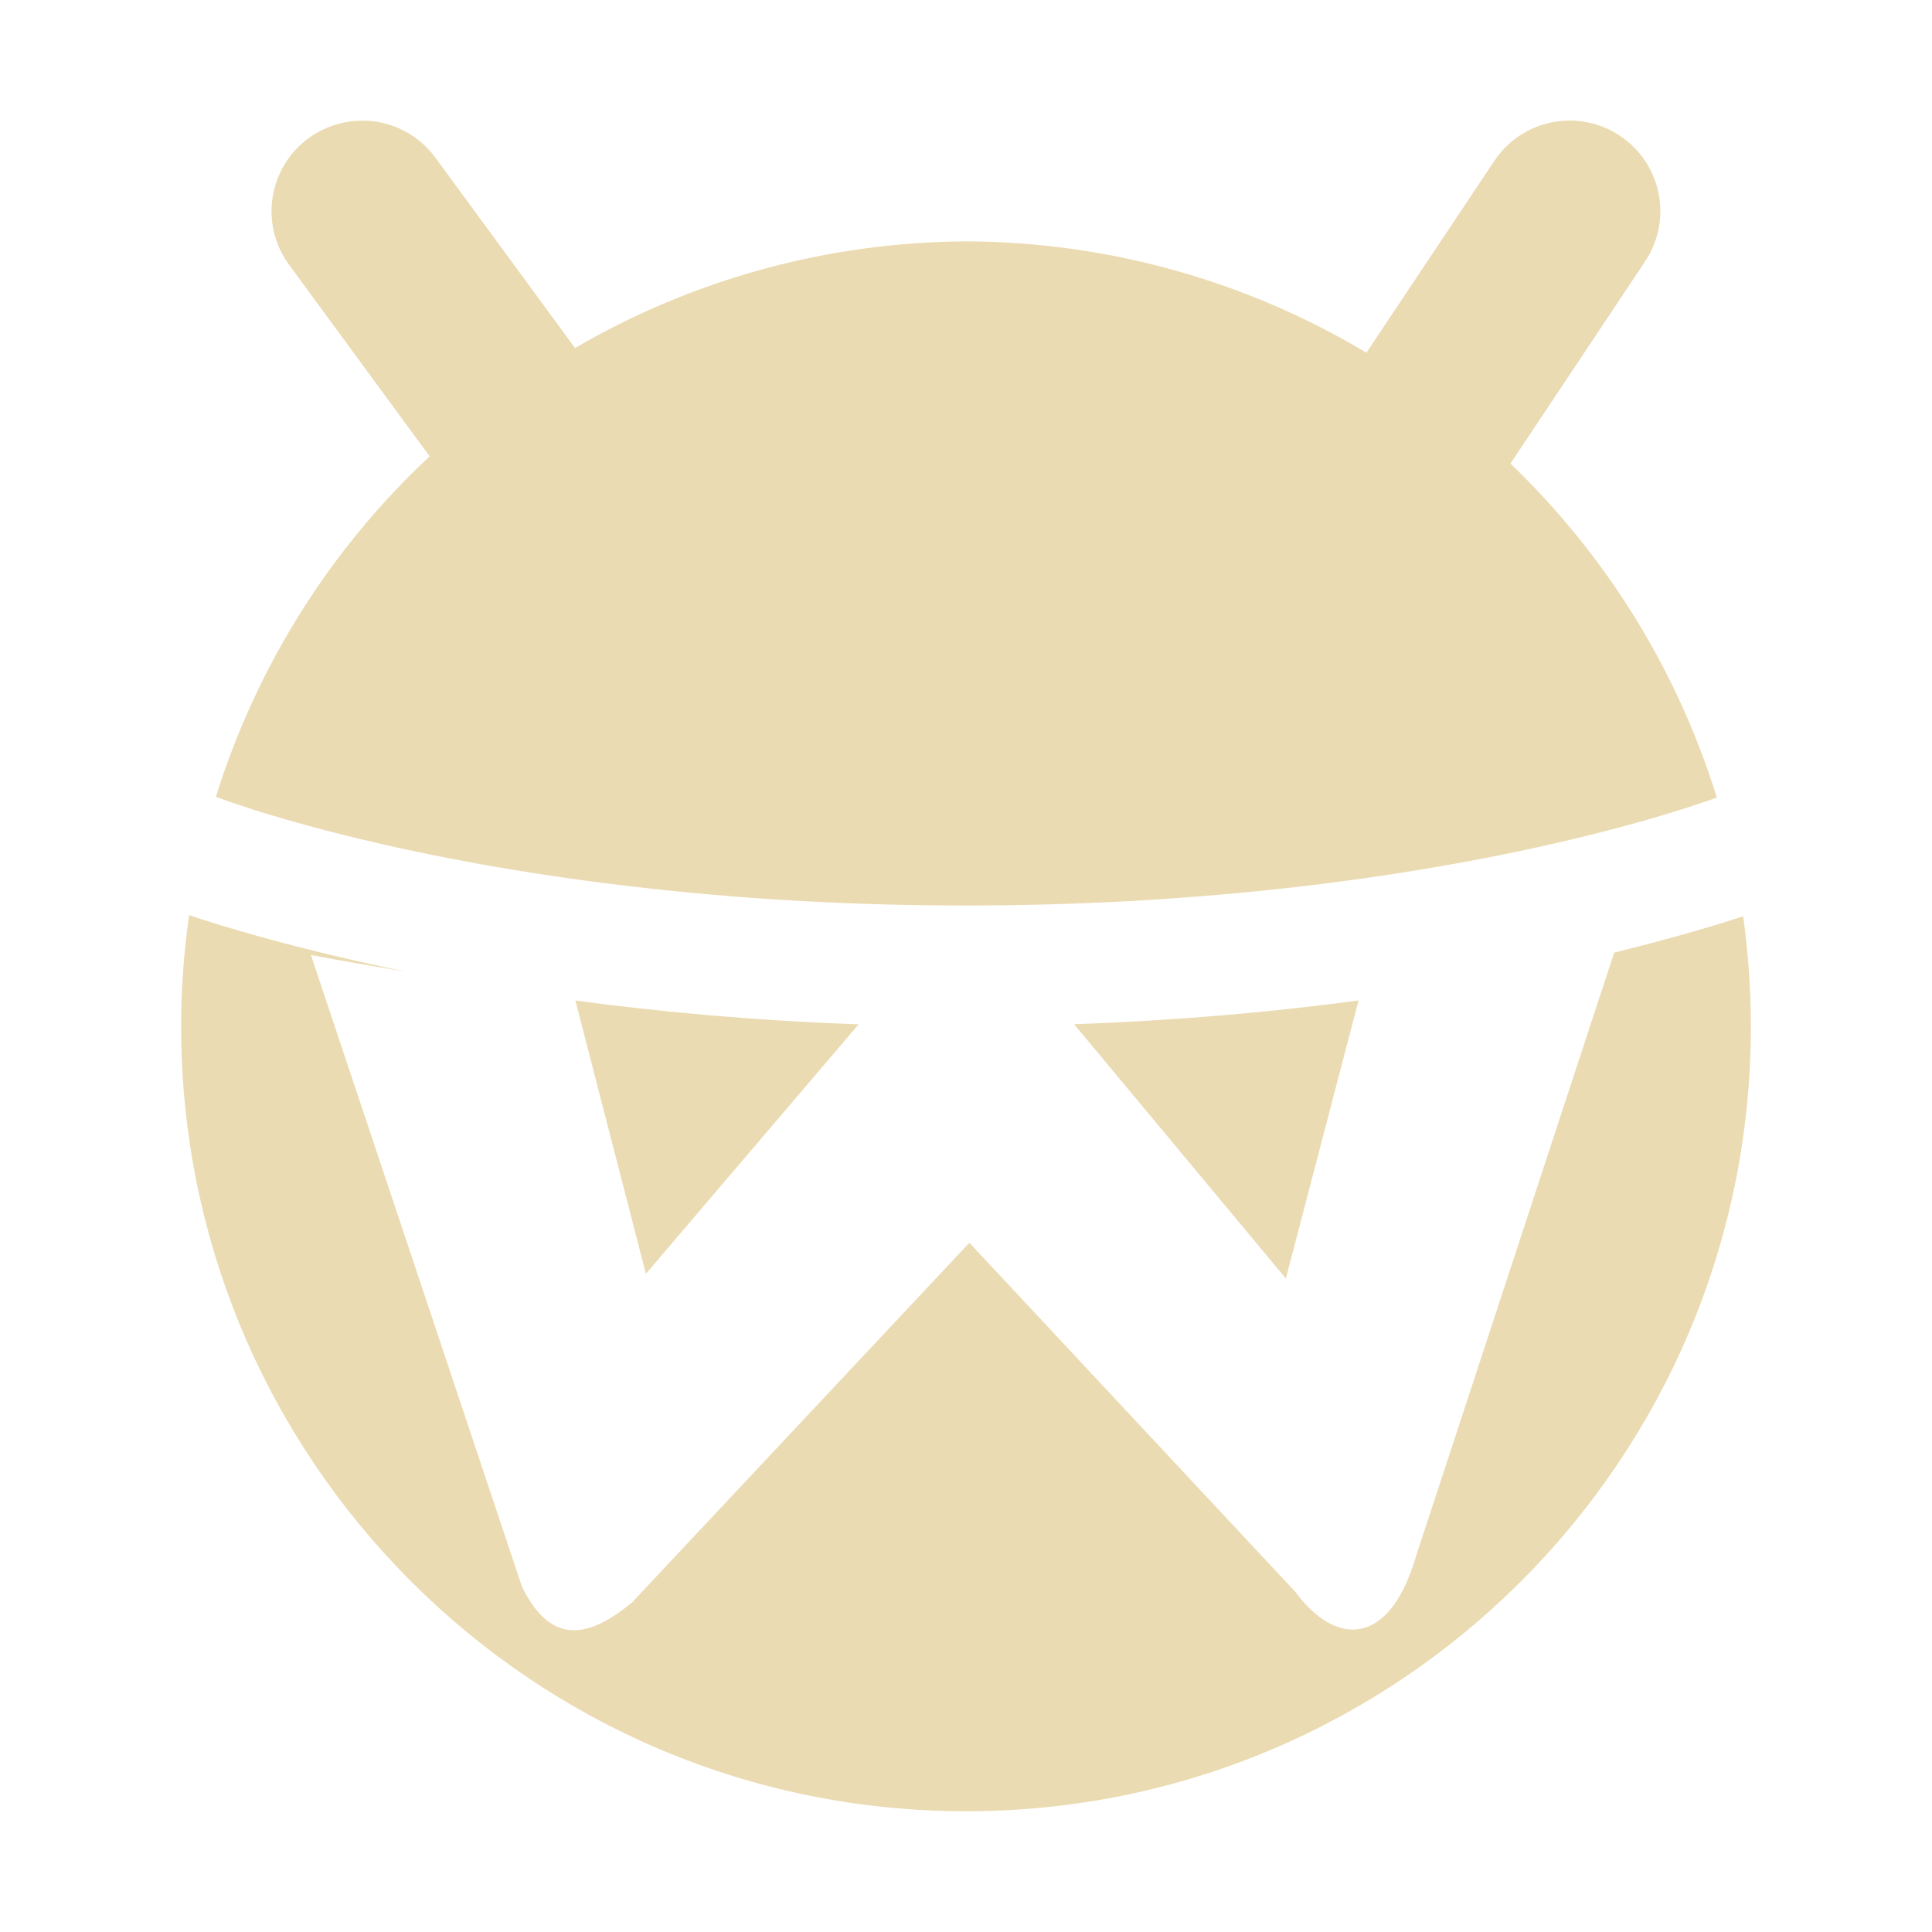 <svg width="16" height="16" version="1.1" xmlns="http://www.w3.org/2000/svg">
  <defs>
    <style id="current-color-scheme" type="text/css">.ColorScheme-Text { color:#ebdbb2; } .ColorScheme-Highlight { color:#458588; }</style>
  </defs>
  <path class="ColorScheme-Text" d="m3.031 1c-0.17-0.007-0.337 0.044-0.475 0.144-0.335 0.245-0.407 0.715-0.162 1.049l1.164 1.586c-0.825 0.77-1.434 1.742-1.77 2.82 0.191 0.072 2.46 0.9 6.211 0.9 3.665 0 5.935-0.79 6.219-0.894-0.326-1.052-0.914-2.003-1.709-2.766l1.115-1.674c0.23-0.345 0.137-0.811-0.209-1.041-0.165-0.11-0.368-0.15-0.562-0.111-0.196 0.039-0.368 0.154-0.478 0.32l-1.059 1.588c-1.002-0.6-2.148-0.918-3.316-0.922-1.138 0.006-2.255 0.31-3.238 0.883l-1.156-1.576c-0.135-0.184-0.346-0.297-0.574-0.307zm-1.465 6.58c-0.044 0.305-0.066 0.612-0.066 0.92 0 3.59 2.91 6.5 6.5 6.5s6.5-2.91 6.5-6.5c-4.5e-5 -0.305-0.022-0.61-0.064-0.912-0.199 0.066-0.572 0.179-1.068 0.301l-1.635 4.98c-0.227 0.792-0.679 0.757-1.004 0.316l-2.701-2.893-2.793 2.978c-0.343 0.283-0.664 0.376-0.912-0.129l-1.748-5.232c0.261 0.049 0.523 0.094 0.785 0.137-0.895-0.184-1.52-0.374-1.793-0.467zm3.199 0.705 0.584 2.264 1.762-2.066c-0.87-0.031-1.655-0.104-2.346-0.197zm6.486 0c-0.693 0.094-1.483 0.166-2.356 0.197l1.754 2.106z" fill="currentColor"/>
</svg>
